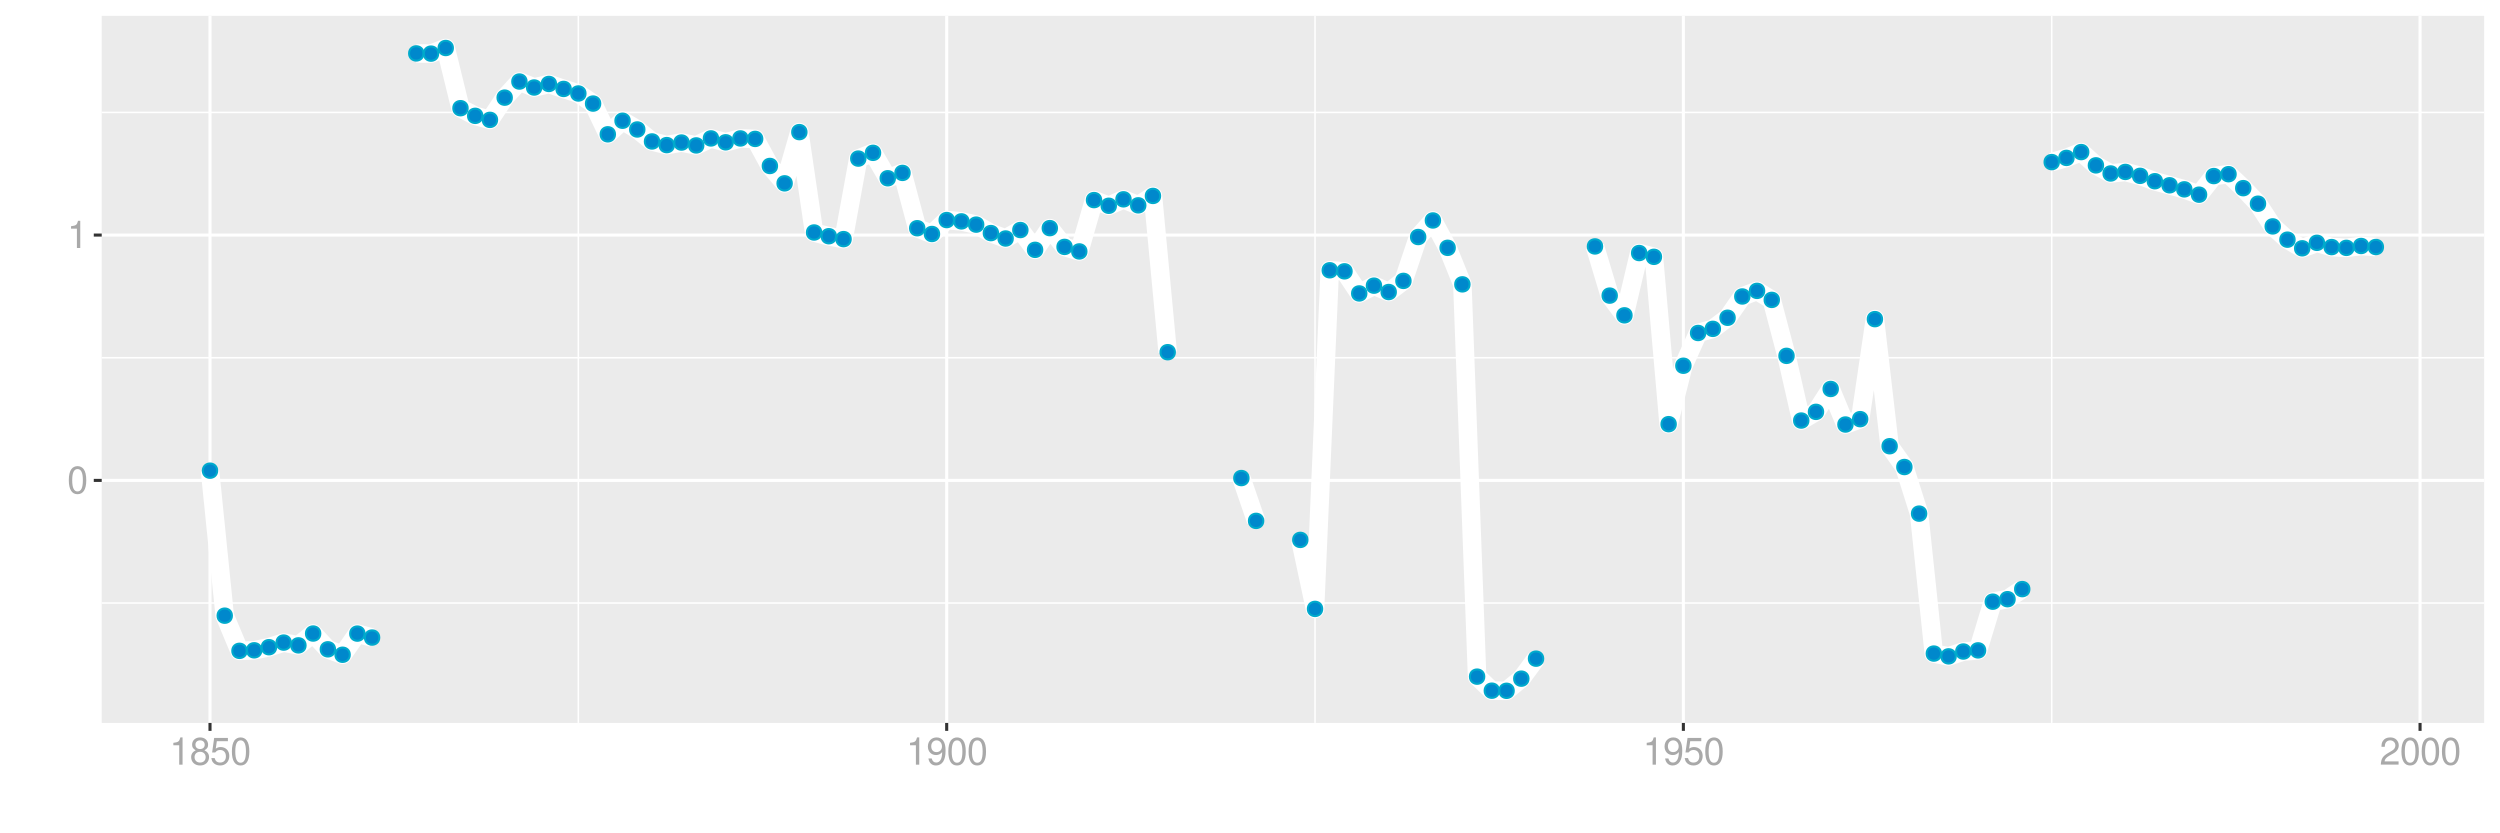 <?xml version="1.0" encoding="UTF-8"?>
<svg xmlns="http://www.w3.org/2000/svg" xmlns:xlink="http://www.w3.org/1999/xlink" width="864pt" height="288pt" viewBox="0 0 864 288" version="1.1">
<defs>
<g>
<symbol overflow="visible" id="glyph0-0">
<path style="stroke:none;" d=""/>
</symbol>
<symbol overflow="visible" id="glyph0-1">
<path style="stroke:none;" d="M 3.578 -9.406 C 2.719 -9.406 1.938 -9.016 1.453 -8.375 C 0.859 -7.547 0.562 -6.297 0.562 -4.547 C 0.562 -1.375 1.594 0.297 3.578 0.297 C 5.531 0.297 6.594 -1.375 6.594 -4.469 C 6.594 -6.297 6.312 -7.516 5.688 -8.375 C 5.219 -9.016 4.453 -9.406 3.578 -9.406 Z M 3.578 -8.391 C 4.812 -8.391 5.422 -7.125 5.422 -4.578 C 5.422 -1.891 4.828 -0.656 3.547 -0.656 C 2.344 -0.656 1.734 -1.953 1.734 -4.531 C 1.734 -7.125 2.344 -8.391 3.578 -8.391 Z M 3.578 -8.391 "/>
</symbol>
<symbol overflow="visible" id="glyph0-2">
<path style="stroke:none;" d="M 3.359 -6.688 L 3.359 0 L 4.516 0 L 4.516 -9.406 L 3.75 -9.406 C 3.359 -7.953 3.094 -7.766 1.328 -7.531 L 1.328 -6.688 Z M 3.359 -6.688 "/>
</symbol>
<symbol overflow="visible" id="glyph0-3">
<path style="stroke:none;" d="M 5.078 -4.953 C 6.047 -5.531 6.344 -6 6.344 -6.891 C 6.344 -8.375 5.219 -9.406 3.578 -9.406 C 1.953 -9.406 0.812 -8.375 0.812 -6.906 C 0.812 -6 1.109 -5.547 2.047 -4.953 C 1 -4.422 0.484 -3.656 0.484 -2.609 C 0.484 -0.891 1.734 0.297 3.578 0.297 C 5.391 0.297 6.672 -0.891 6.672 -2.609 C 6.672 -3.656 6.156 -4.422 5.078 -4.953 Z M 3.578 -8.391 C 4.547 -8.391 5.172 -7.797 5.172 -6.859 C 5.172 -5.984 4.531 -5.391 3.578 -5.391 C 2.594 -5.391 1.969 -5.984 1.969 -6.891 C 1.969 -7.797 2.594 -8.391 3.578 -8.391 Z M 3.578 -4.438 C 4.719 -4.438 5.5 -3.672 5.5 -2.594 C 5.5 -1.453 4.734 -0.719 3.547 -0.719 C 2.438 -0.719 1.656 -1.484 1.656 -2.578 C 1.656 -3.688 2.422 -4.438 3.578 -4.438 Z M 3.578 -4.438 "/>
</symbol>
<symbol overflow="visible" id="glyph0-4">
<path style="stroke:none;" d="M 6.188 -9.219 L 1.438 -9.219 L 0.734 -4.203 L 1.797 -4.203 C 2.328 -4.844 2.766 -5.062 3.5 -5.062 C 4.734 -5.062 5.5 -4.219 5.5 -2.844 C 5.5 -1.516 4.734 -0.719 3.484 -0.719 C 2.484 -0.719 1.875 -1.219 1.594 -2.266 L 0.453 -2.266 C 0.609 -1.516 0.734 -1.141 1.016 -0.812 C 1.531 -0.109 2.469 0.297 3.516 0.297 C 5.375 0.297 6.672 -1.047 6.672 -3 C 6.672 -4.828 5.453 -6.078 3.688 -6.078 C 3.047 -6.078 2.516 -5.906 1.984 -5.516 L 2.359 -8.094 L 6.188 -8.094 Z M 6.188 -9.219 "/>
</symbol>
<symbol overflow="visible" id="glyph0-5">
<path style="stroke:none;" d="M 0.688 -2.141 C 0.906 -0.609 1.891 0.297 3.297 0.297 C 4.328 0.297 5.234 -0.188 5.781 -1.047 C 6.359 -1.969 6.609 -3.109 6.609 -4.812 C 6.609 -6.391 6.391 -7.391 5.844 -8.234 C 5.328 -9 4.531 -9.406 3.516 -9.406 C 1.75 -9.406 0.5 -8.094 0.5 -6.266 C 0.5 -4.531 1.656 -3.312 3.328 -3.312 C 4.203 -3.312 4.844 -3.625 5.438 -4.344 C 5.422 -2 4.688 -0.719 3.375 -0.719 C 2.578 -0.719 2.016 -1.234 1.828 -2.141 Z M 3.5 -8.391 C 4.562 -8.391 5.375 -7.5 5.375 -6.297 C 5.375 -5.141 4.594 -4.328 3.453 -4.328 C 2.359 -4.328 1.656 -5.109 1.656 -6.359 C 1.656 -7.547 2.438 -8.391 3.5 -8.391 Z M 3.5 -8.391 "/>
</symbol>
<symbol overflow="visible" id="glyph0-6">
<path style="stroke:none;" d="M 6.578 -1.125 L 1.734 -1.125 C 1.844 -1.906 2.266 -2.406 3.391 -3.094 L 4.688 -3.828 C 5.984 -4.531 6.641 -5.5 6.641 -6.656 C 6.641 -7.438 6.328 -8.156 5.781 -8.672 C 5.234 -9.172 4.562 -9.406 3.688 -9.406 C 2.516 -9.406 1.656 -8.984 1.141 -8.172 C 0.812 -7.688 0.672 -7.094 0.656 -6.156 L 1.797 -6.156 C 1.828 -6.781 1.906 -7.156 2.062 -7.469 C 2.359 -8.047 2.969 -8.391 3.656 -8.391 C 4.688 -8.391 5.469 -7.641 5.469 -6.625 C 5.469 -5.875 5.047 -5.219 4.219 -4.766 L 3.031 -4.062 C 1.109 -2.953 0.547 -2.062 0.438 -0.016 L 6.578 -0.016 Z M 6.578 -1.125 "/>
</symbol>
</g>
<clipPath id="clip1">
  <path d="M 35.152 5.48 L 858.523 5.48 L 858.523 249.852 L 35.152 249.852 Z M 35.152 5.48 "/>
</clipPath>
<clipPath id="clip2">
  <path d="M 35.152 208 L 858.523 208 L 858.523 209 L 35.152 209 Z M 35.152 208 "/>
</clipPath>
<clipPath id="clip3">
  <path d="M 35.152 123 L 858.523 123 L 858.523 124 L 35.152 124 Z M 35.152 123 "/>
</clipPath>
<clipPath id="clip4">
  <path d="M 35.152 38 L 858.523 38 L 858.523 40 L 35.152 40 Z M 35.152 38 "/>
</clipPath>
<clipPath id="clip5">
  <path d="M 199 5.48 L 201 5.48 L 201 249.852 L 199 249.852 Z M 199 5.48 "/>
</clipPath>
<clipPath id="clip6">
  <path d="M 454 5.48 L 455 5.48 L 455 249.852 L 454 249.852 Z M 454 5.48 "/>
</clipPath>
<clipPath id="clip7">
  <path d="M 708 5.48 L 710 5.48 L 710 249.852 L 708 249.852 Z M 708 5.48 "/>
</clipPath>
<clipPath id="clip8">
  <path d="M 35.152 165 L 858.523 165 L 858.523 167 L 35.152 167 Z M 35.152 165 "/>
</clipPath>
<clipPath id="clip9">
  <path d="M 35.152 80 L 858.523 80 L 858.523 82 L 35.152 82 Z M 35.152 80 "/>
</clipPath>
<clipPath id="clip10">
  <path d="M 72 5.48 L 74 5.48 L 74 249.852 L 72 249.852 Z M 72 5.48 "/>
</clipPath>
<clipPath id="clip11">
  <path d="M 326 5.48 L 328 5.48 L 328 249.852 L 326 249.852 Z M 326 5.48 "/>
</clipPath>
<clipPath id="clip12">
  <path d="M 581 5.48 L 583 5.48 L 583 249.852 L 581 249.852 Z M 581 5.48 "/>
</clipPath>
<clipPath id="clip13">
  <path d="M 835 5.48 L 837 5.48 L 837 249.852 L 835 249.852 Z M 835 5.48 "/>
</clipPath>
</defs>
<g id="surface3331">
<rect x="0" y="0" width="864" height="288" style="fill:rgb(100%,100%,100%);fill-opacity:1;stroke:none;"/>
<rect x="0" y="0" width="864" height="288" style="fill:rgb(100%,100%,100%);fill-opacity:1;stroke:none;"/>
<path style="fill:none;stroke-width:1.067;stroke-linecap:round;stroke-linejoin:round;stroke:rgb(100%,100%,100%);stroke-opacity:1;stroke-miterlimit:10;" d="M 0 288 L 864 288 L 864 0 L 0 0 Z M 0 288 "/>
<g clip-path="url(#clip1)" clip-rule="nonzero">
<path style=" stroke:none;fill-rule:nonzero;fill:rgb(92.157%,92.157%,92.157%);fill-opacity:1;" d="M 35.152 249.848 L 858.523 249.848 L 858.523 5.477 L 35.152 5.477 Z M 35.152 249.848 "/>
</g>
<g clip-path="url(#clip2)" clip-rule="nonzero">
<path style="fill:none;stroke-width:0.533;stroke-linecap:butt;stroke-linejoin:round;stroke:rgb(100%,100%,100%);stroke-opacity:1;stroke-miterlimit:10;" d="M 35.152 208.414 L 858.52 208.414 "/>
</g>
<g clip-path="url(#clip3)" clip-rule="nonzero">
<path style="fill:none;stroke-width:0.533;stroke-linecap:butt;stroke-linejoin:round;stroke:rgb(100%,100%,100%);stroke-opacity:1;stroke-miterlimit:10;" d="M 35.152 123.633 L 858.52 123.633 "/>
</g>
<g clip-path="url(#clip4)" clip-rule="nonzero">
<path style="fill:none;stroke-width:0.533;stroke-linecap:butt;stroke-linejoin:round;stroke:rgb(100%,100%,100%);stroke-opacity:1;stroke-miterlimit:10;" d="M 35.152 38.852 L 858.52 38.852 "/>
</g>
<g clip-path="url(#clip5)" clip-rule="nonzero">
<path style="fill:none;stroke-width:0.533;stroke-linecap:butt;stroke-linejoin:round;stroke:rgb(100%,100%,100%);stroke-opacity:1;stroke-miterlimit:10;" d="M 199.875 249.848 L 199.875 5.48 "/>
</g>
<g clip-path="url(#clip6)" clip-rule="nonzero">
<path style="fill:none;stroke-width:0.533;stroke-linecap:butt;stroke-linejoin:round;stroke:rgb(100%,100%,100%);stroke-opacity:1;stroke-miterlimit:10;" d="M 454.473 249.848 L 454.473 5.48 "/>
</g>
<g clip-path="url(#clip7)" clip-rule="nonzero">
<path style="fill:none;stroke-width:0.533;stroke-linecap:butt;stroke-linejoin:round;stroke:rgb(100%,100%,100%);stroke-opacity:1;stroke-miterlimit:10;" d="M 709.07 249.848 L 709.07 5.48 "/>
</g>
<g clip-path="url(#clip8)" clip-rule="nonzero">
<path style="fill:none;stroke-width:1.067;stroke-linecap:butt;stroke-linejoin:round;stroke:rgb(100%,100%,100%);stroke-opacity:1;stroke-miterlimit:10;" d="M 35.152 166.023 L 858.52 166.023 "/>
</g>
<g clip-path="url(#clip9)" clip-rule="nonzero">
<path style="fill:none;stroke-width:1.067;stroke-linecap:butt;stroke-linejoin:round;stroke:rgb(100%,100%,100%);stroke-opacity:1;stroke-miterlimit:10;" d="M 35.152 81.242 L 858.52 81.242 "/>
</g>
<g clip-path="url(#clip10)" clip-rule="nonzero">
<path style="fill:none;stroke-width:1.067;stroke-linecap:butt;stroke-linejoin:round;stroke:rgb(100%,100%,100%);stroke-opacity:1;stroke-miterlimit:10;" d="M 72.578 249.848 L 72.578 5.48 "/>
</g>
<g clip-path="url(#clip11)" clip-rule="nonzero">
<path style="fill:none;stroke-width:1.067;stroke-linecap:butt;stroke-linejoin:round;stroke:rgb(100%,100%,100%);stroke-opacity:1;stroke-miterlimit:10;" d="M 327.176 249.848 L 327.176 5.48 "/>
</g>
<g clip-path="url(#clip12)" clip-rule="nonzero">
<path style="fill:none;stroke-width:1.067;stroke-linecap:butt;stroke-linejoin:round;stroke:rgb(100%,100%,100%);stroke-opacity:1;stroke-miterlimit:10;" d="M 581.773 249.848 L 581.773 5.48 "/>
</g>
<g clip-path="url(#clip13)" clip-rule="nonzero">
<path style="fill:none;stroke-width:1.067;stroke-linecap:butt;stroke-linejoin:round;stroke:rgb(100%,100%,100%);stroke-opacity:1;stroke-miterlimit:10;" d="M 836.371 249.848 L 836.371 5.48 "/>
</g>
<path style="fill:none;stroke-width:6.402;stroke-linecap:butt;stroke-linejoin:round;stroke:rgb(100%,100%,100%);stroke-opacity:1;stroke-miterlimit:10;" d="M 72.578 162.664 L 77.668 212.777 L 82.762 224.934 L 87.852 224.75 L 92.945 223.676 L 98.035 222.074 L 103.129 223.039 L 108.219 218.949 L 113.312 224.406 L 118.402 226.281 L 123.496 218.973 L 128.59 220.34 "/>
<path style="fill:none;stroke-width:6.402;stroke-linecap:butt;stroke-linejoin:round;stroke:rgb(100%,100%,100%);stroke-opacity:1;stroke-miterlimit:10;" d="M 143.863 18.461 L 148.957 18.535 L 154.047 16.586 L 159.141 37.391 L 164.23 40.031 L 169.324 41.43 L 174.414 33.746 L 179.508 28.18 L 184.602 30.246 L 189.691 29.012 L 194.785 30.734 L 199.875 32.309 L 204.969 35.793 L 210.059 46.418 L 215.152 41.727 L 220.242 44.746 L 225.336 48.887 L 230.426 50.148 L 235.52 49.262 L 240.609 50.258 L 245.703 47.84 L 250.797 49.18 L 255.887 47.844 L 260.98 48.004 L 266.07 57.359 L 271.164 63.363 L 276.254 45.656 L 281.348 80.352 L 286.438 81.641 L 291.531 82.641 L 296.621 54.809 L 301.715 52.82 L 306.809 61.605 L 311.898 59.754 L 316.992 78.871 L 322.082 80.871 L 327.176 76.051 L 332.266 76.508 L 337.359 77.633 L 342.449 80.559 L 347.543 82.426 L 352.633 79.5 L 357.727 86.348 L 362.816 78.84 L 367.91 85.328 L 373.004 86.895 L 378.094 69.148 L 383.188 71.117 L 388.277 68.887 L 393.371 70.965 L 398.461 67.711 L 403.555 121.719 "/>
<path style="fill:none;stroke-width:6.402;stroke-linecap:butt;stroke-linejoin:round;stroke:rgb(100%,100%,100%);stroke-opacity:1;stroke-miterlimit:10;" d="M 429.016 165.219 L 434.105 180.016 "/>
<path style="fill:none;stroke-width:6.402;stroke-linecap:butt;stroke-linejoin:round;stroke:rgb(100%,100%,100%);stroke-opacity:1;stroke-miterlimit:10;" d="M 449.383 186.59 L 454.473 210.438 L 459.566 93.406 L 464.656 93.773 L 469.75 101.414 L 474.84 98.723 L 479.934 100.93 L 485.023 97.078 L 490.117 81.914 L 495.211 76.191 L 500.301 85.648 L 505.395 98.273 L 510.484 233.848 L 515.578 238.703 L 520.668 238.742 L 525.762 234.543 L 530.852 227.633 "/>
<path style="fill:none;stroke-width:6.402;stroke-linecap:butt;stroke-linejoin:round;stroke:rgb(100%,100%,100%);stroke-opacity:1;stroke-miterlimit:10;" d="M 551.223 85.164 L 556.312 102.164 L 561.406 108.98 L 566.496 87.449 L 571.59 88.762 L 576.68 146.594 L 581.773 126.402 L 586.863 115.082 L 591.957 113.656 L 597.047 109.82 L 602.141 102.461 L 607.23 100.52 L 612.324 103.648 L 617.418 122.98 L 622.508 145.344 L 627.602 142.34 L 632.691 134.426 L 637.785 146.715 L 642.875 144.863 L 647.969 110.293 L 653.059 154.215 L 658.152 161.406 L 663.242 177.508 L 668.336 225.875 L 673.43 226.84 L 678.52 225.168 L 683.613 224.773 L 688.703 207.941 L 693.797 207.078 L 698.887 203.594 "/>
<path style="fill:none;stroke-width:6.402;stroke-linecap:butt;stroke-linejoin:round;stroke:rgb(100%,100%,100%);stroke-opacity:1;stroke-miterlimit:10;" d="M 709.07 56.023 L 714.164 54.57 L 719.254 52.555 L 724.348 57.148 L 729.438 59.953 L 734.531 59.418 L 739.625 60.773 L 744.715 62.633 L 749.809 64.035 L 754.898 65.441 L 759.992 67.281 L 765.082 60.844 L 770.176 60.199 L 775.266 65.027 L 780.359 70.402 L 785.449 78.242 L 790.543 82.832 L 795.637 85.816 L 800.727 83.918 L 805.82 85.391 L 810.91 85.664 L 816.004 85.016 L 821.094 85.363 "/>
<path style="fill-rule:nonzero;fill:rgb(0%,53.333%,80%);fill-opacity:1;stroke-width:0.709;stroke-linecap:round;stroke-linejoin:round;stroke:rgb(0%,66.667%,80%);stroke-opacity:1;stroke-miterlimit:10;" d="M 75.066 162.664 C 75.066 165.984 70.09 165.984 70.09 162.664 C 70.09 159.348 75.066 159.348 75.066 162.664 "/>
<path style="fill-rule:nonzero;fill:rgb(0%,53.333%,80%);fill-opacity:1;stroke-width:0.709;stroke-linecap:round;stroke-linejoin:round;stroke:rgb(0%,66.667%,80%);stroke-opacity:1;stroke-miterlimit:10;" d="M 80.156 212.777 C 80.156 216.098 75.18 216.098 75.18 212.777 C 75.18 209.461 80.156 209.461 80.156 212.777 "/>
<path style="fill-rule:nonzero;fill:rgb(0%,53.333%,80%);fill-opacity:1;stroke-width:0.709;stroke-linecap:round;stroke-linejoin:round;stroke:rgb(0%,66.667%,80%);stroke-opacity:1;stroke-miterlimit:10;" d="M 85.25 224.934 C 85.25 228.25 80.273 228.25 80.273 224.934 C 80.273 221.613 85.25 221.613 85.25 224.934 "/>
<path style="fill-rule:nonzero;fill:rgb(0%,53.333%,80%);fill-opacity:1;stroke-width:0.709;stroke-linecap:round;stroke-linejoin:round;stroke:rgb(0%,66.667%,80%);stroke-opacity:1;stroke-miterlimit:10;" d="M 90.34 224.75 C 90.34 228.066 85.363 228.066 85.363 224.75 C 85.363 221.43 90.34 221.43 90.34 224.75 "/>
<path style="fill-rule:nonzero;fill:rgb(0%,53.333%,80%);fill-opacity:1;stroke-width:0.709;stroke-linecap:round;stroke-linejoin:round;stroke:rgb(0%,66.667%,80%);stroke-opacity:1;stroke-miterlimit:10;" d="M 95.434 223.676 C 95.434 226.992 90.457 226.992 90.457 223.676 C 90.457 220.355 95.434 220.355 95.434 223.676 "/>
<path style="fill-rule:nonzero;fill:rgb(0%,53.333%,80%);fill-opacity:1;stroke-width:0.709;stroke-linecap:round;stroke-linejoin:round;stroke:rgb(0%,66.667%,80%);stroke-opacity:1;stroke-miterlimit:10;" d="M 100.523 222.074 C 100.523 225.395 95.547 225.395 95.547 222.074 C 95.547 218.758 100.523 218.758 100.523 222.074 "/>
<path style="fill-rule:nonzero;fill:rgb(0%,53.333%,80%);fill-opacity:1;stroke-width:0.709;stroke-linecap:round;stroke-linejoin:round;stroke:rgb(0%,66.667%,80%);stroke-opacity:1;stroke-miterlimit:10;" d="M 105.617 223.039 C 105.617 226.359 100.641 226.359 100.641 223.039 C 100.641 219.723 105.617 219.723 105.617 223.039 "/>
<path style="fill-rule:nonzero;fill:rgb(0%,53.333%,80%);fill-opacity:1;stroke-width:0.709;stroke-linecap:round;stroke-linejoin:round;stroke:rgb(0%,66.667%,80%);stroke-opacity:1;stroke-miterlimit:10;" d="M 110.707 218.949 C 110.707 222.266 105.73 222.266 105.73 218.949 C 105.73 215.629 110.707 215.629 110.707 218.949 "/>
<path style="fill-rule:nonzero;fill:rgb(0%,53.333%,80%);fill-opacity:1;stroke-width:0.709;stroke-linecap:round;stroke-linejoin:round;stroke:rgb(0%,66.667%,80%);stroke-opacity:1;stroke-miterlimit:10;" d="M 115.801 224.406 C 115.801 227.723 110.824 227.723 110.824 224.406 C 110.824 221.086 115.801 221.086 115.801 224.406 "/>
<path style="fill-rule:nonzero;fill:rgb(0%,53.333%,80%);fill-opacity:1;stroke-width:0.709;stroke-linecap:round;stroke-linejoin:round;stroke:rgb(0%,66.667%,80%);stroke-opacity:1;stroke-miterlimit:10;" d="M 120.891 226.281 C 120.891 229.602 115.914 229.602 115.914 226.281 C 115.914 222.965 120.891 222.965 120.891 226.281 "/>
<path style="fill-rule:nonzero;fill:rgb(0%,53.333%,80%);fill-opacity:1;stroke-width:0.709;stroke-linecap:round;stroke-linejoin:round;stroke:rgb(0%,66.667%,80%);stroke-opacity:1;stroke-miterlimit:10;" d="M 125.984 218.973 C 125.984 222.289 121.008 222.289 121.008 218.973 C 121.008 215.652 125.984 215.652 125.984 218.973 "/>
<path style="fill-rule:nonzero;fill:rgb(0%,53.333%,80%);fill-opacity:1;stroke-width:0.709;stroke-linecap:round;stroke-linejoin:round;stroke:rgb(0%,66.667%,80%);stroke-opacity:1;stroke-miterlimit:10;" d="M 131.078 220.34 C 131.078 223.656 126.102 223.656 126.102 220.34 C 126.102 217.023 131.078 217.023 131.078 220.34 "/>
<path style="fill-rule:nonzero;fill:rgb(0%,53.333%,80%);fill-opacity:1;stroke-width:0.709;stroke-linecap:round;stroke-linejoin:round;stroke:rgb(0%,66.667%,80%);stroke-opacity:1;stroke-miterlimit:10;" d="M 146.352 18.461 C 146.352 21.777 141.375 21.777 141.375 18.461 C 141.375 15.145 146.352 15.145 146.352 18.461 "/>
<path style="fill-rule:nonzero;fill:rgb(0%,53.333%,80%);fill-opacity:1;stroke-width:0.709;stroke-linecap:round;stroke-linejoin:round;stroke:rgb(0%,66.667%,80%);stroke-opacity:1;stroke-miterlimit:10;" d="M 151.445 18.535 C 151.445 21.852 146.469 21.852 146.469 18.535 C 146.469 15.219 151.445 15.219 151.445 18.535 "/>
<path style="fill-rule:nonzero;fill:rgb(0%,53.333%,80%);fill-opacity:1;stroke-width:0.709;stroke-linecap:round;stroke-linejoin:round;stroke:rgb(0%,66.667%,80%);stroke-opacity:1;stroke-miterlimit:10;" d="M 156.535 16.586 C 156.535 19.906 151.559 19.906 151.559 16.586 C 151.559 13.27 156.535 13.27 156.535 16.586 "/>
<path style="fill-rule:nonzero;fill:rgb(0%,53.333%,80%);fill-opacity:1;stroke-width:0.709;stroke-linecap:round;stroke-linejoin:round;stroke:rgb(0%,66.667%,80%);stroke-opacity:1;stroke-miterlimit:10;" d="M 161.629 37.391 C 161.629 40.707 156.652 40.707 156.652 37.391 C 156.652 34.074 161.629 34.074 161.629 37.391 "/>
<path style="fill-rule:nonzero;fill:rgb(0%,53.333%,80%);fill-opacity:1;stroke-width:0.709;stroke-linecap:round;stroke-linejoin:round;stroke:rgb(0%,66.667%,80%);stroke-opacity:1;stroke-miterlimit:10;" d="M 166.719 40.031 C 166.719 43.352 161.742 43.352 161.742 40.031 C 161.742 36.715 166.719 36.715 166.719 40.031 "/>
<path style="fill-rule:nonzero;fill:rgb(0%,53.333%,80%);fill-opacity:1;stroke-width:0.709;stroke-linecap:round;stroke-linejoin:round;stroke:rgb(0%,66.667%,80%);stroke-opacity:1;stroke-miterlimit:10;" d="M 171.812 41.43 C 171.812 44.746 166.836 44.746 166.836 41.43 C 166.836 38.109 171.812 38.109 171.812 41.43 "/>
<path style="fill-rule:nonzero;fill:rgb(0%,53.333%,80%);fill-opacity:1;stroke-width:0.709;stroke-linecap:round;stroke-linejoin:round;stroke:rgb(0%,66.667%,80%);stroke-opacity:1;stroke-miterlimit:10;" d="M 176.902 33.746 C 176.902 37.066 171.926 37.066 171.926 33.746 C 171.926 30.43 176.902 30.43 176.902 33.746 "/>
<path style="fill-rule:nonzero;fill:rgb(0%,53.333%,80%);fill-opacity:1;stroke-width:0.709;stroke-linecap:round;stroke-linejoin:round;stroke:rgb(0%,66.667%,80%);stroke-opacity:1;stroke-miterlimit:10;" d="M 181.996 28.18 C 181.996 31.496 177.02 31.496 177.02 28.18 C 177.02 24.859 181.996 24.859 181.996 28.18 "/>
<path style="fill-rule:nonzero;fill:rgb(0%,53.333%,80%);fill-opacity:1;stroke-width:0.709;stroke-linecap:round;stroke-linejoin:round;stroke:rgb(0%,66.667%,80%);stroke-opacity:1;stroke-miterlimit:10;" d="M 187.09 30.246 C 187.09 33.562 182.113 33.562 182.113 30.246 C 182.113 26.926 187.09 26.926 187.09 30.246 "/>
<path style="fill-rule:nonzero;fill:rgb(0%,53.333%,80%);fill-opacity:1;stroke-width:0.709;stroke-linecap:round;stroke-linejoin:round;stroke:rgb(0%,66.667%,80%);stroke-opacity:1;stroke-miterlimit:10;" d="M 192.18 29.012 C 192.18 32.328 187.203 32.328 187.203 29.012 C 187.203 25.695 192.18 25.695 192.18 29.012 "/>
<path style="fill-rule:nonzero;fill:rgb(0%,53.333%,80%);fill-opacity:1;stroke-width:0.709;stroke-linecap:round;stroke-linejoin:round;stroke:rgb(0%,66.667%,80%);stroke-opacity:1;stroke-miterlimit:10;" d="M 197.273 30.734 C 197.273 34.055 192.297 34.055 192.297 30.734 C 192.297 27.418 197.273 27.418 197.273 30.734 "/>
<path style="fill-rule:nonzero;fill:rgb(0%,53.333%,80%);fill-opacity:1;stroke-width:0.709;stroke-linecap:round;stroke-linejoin:round;stroke:rgb(0%,66.667%,80%);stroke-opacity:1;stroke-miterlimit:10;" d="M 202.363 32.309 C 202.363 35.625 197.387 35.625 197.387 32.309 C 197.387 28.992 202.363 28.992 202.363 32.309 "/>
<path style="fill-rule:nonzero;fill:rgb(0%,53.333%,80%);fill-opacity:1;stroke-width:0.709;stroke-linecap:round;stroke-linejoin:round;stroke:rgb(0%,66.667%,80%);stroke-opacity:1;stroke-miterlimit:10;" d="M 207.457 35.793 C 207.457 39.113 202.48 39.113 202.48 35.793 C 202.48 32.477 207.457 32.477 207.457 35.793 "/>
<path style="fill-rule:nonzero;fill:rgb(0%,53.333%,80%);fill-opacity:1;stroke-width:0.709;stroke-linecap:round;stroke-linejoin:round;stroke:rgb(0%,66.667%,80%);stroke-opacity:1;stroke-miterlimit:10;" d="M 212.547 46.418 C 212.547 49.738 207.57 49.738 207.57 46.418 C 207.57 43.102 212.547 43.102 212.547 46.418 "/>
<path style="fill-rule:nonzero;fill:rgb(0%,53.333%,80%);fill-opacity:1;stroke-width:0.709;stroke-linecap:round;stroke-linejoin:round;stroke:rgb(0%,66.667%,80%);stroke-opacity:1;stroke-miterlimit:10;" d="M 217.641 41.727 C 217.641 45.043 212.664 45.043 212.664 41.727 C 212.664 38.41 217.641 38.41 217.641 41.727 "/>
<path style="fill-rule:nonzero;fill:rgb(0%,53.333%,80%);fill-opacity:1;stroke-width:0.709;stroke-linecap:round;stroke-linejoin:round;stroke:rgb(0%,66.667%,80%);stroke-opacity:1;stroke-miterlimit:10;" d="M 222.73 44.746 C 222.73 48.066 217.754 48.066 217.754 44.746 C 217.754 41.43 222.73 41.43 222.73 44.746 "/>
<path style="fill-rule:nonzero;fill:rgb(0%,53.333%,80%);fill-opacity:1;stroke-width:0.709;stroke-linecap:round;stroke-linejoin:round;stroke:rgb(0%,66.667%,80%);stroke-opacity:1;stroke-miterlimit:10;" d="M 227.824 48.887 C 227.824 52.203 222.848 52.203 222.848 48.887 C 222.848 45.566 227.824 45.566 227.824 48.887 "/>
<path style="fill-rule:nonzero;fill:rgb(0%,53.333%,80%);fill-opacity:1;stroke-width:0.709;stroke-linecap:round;stroke-linejoin:round;stroke:rgb(0%,66.667%,80%);stroke-opacity:1;stroke-miterlimit:10;" d="M 232.914 50.148 C 232.914 53.465 227.938 53.465 227.938 50.148 C 227.938 46.832 232.914 46.832 232.914 50.148 "/>
<path style="fill-rule:nonzero;fill:rgb(0%,53.333%,80%);fill-opacity:1;stroke-width:0.709;stroke-linecap:round;stroke-linejoin:round;stroke:rgb(0%,66.667%,80%);stroke-opacity:1;stroke-miterlimit:10;" d="M 238.008 49.262 C 238.008 52.582 233.031 52.582 233.031 49.262 C 233.031 45.945 238.008 45.945 238.008 49.262 "/>
<path style="fill-rule:nonzero;fill:rgb(0%,53.333%,80%);fill-opacity:1;stroke-width:0.709;stroke-linecap:round;stroke-linejoin:round;stroke:rgb(0%,66.667%,80%);stroke-opacity:1;stroke-miterlimit:10;" d="M 243.098 50.258 C 243.098 53.574 238.121 53.574 238.121 50.258 C 238.121 46.941 243.098 46.941 243.098 50.258 "/>
<path style="fill-rule:nonzero;fill:rgb(0%,53.333%,80%);fill-opacity:1;stroke-width:0.709;stroke-linecap:round;stroke-linejoin:round;stroke:rgb(0%,66.667%,80%);stroke-opacity:1;stroke-miterlimit:10;" d="M 248.191 47.84 C 248.191 51.156 243.215 51.156 243.215 47.84 C 243.215 44.52 248.191 44.52 248.191 47.84 "/>
<path style="fill-rule:nonzero;fill:rgb(0%,53.333%,80%);fill-opacity:1;stroke-width:0.709;stroke-linecap:round;stroke-linejoin:round;stroke:rgb(0%,66.667%,80%);stroke-opacity:1;stroke-miterlimit:10;" d="M 253.285 49.18 C 253.285 52.5 248.309 52.5 248.309 49.18 C 248.309 45.863 253.285 45.863 253.285 49.18 "/>
<path style="fill-rule:nonzero;fill:rgb(0%,53.333%,80%);fill-opacity:1;stroke-width:0.709;stroke-linecap:round;stroke-linejoin:round;stroke:rgb(0%,66.667%,80%);stroke-opacity:1;stroke-miterlimit:10;" d="M 258.375 47.844 C 258.375 51.164 253.398 51.164 253.398 47.844 C 253.398 44.527 258.375 44.527 258.375 47.844 "/>
<path style="fill-rule:nonzero;fill:rgb(0%,53.333%,80%);fill-opacity:1;stroke-width:0.709;stroke-linecap:round;stroke-linejoin:round;stroke:rgb(0%,66.667%,80%);stroke-opacity:1;stroke-miterlimit:10;" d="M 263.469 48.004 C 263.469 51.324 258.492 51.324 258.492 48.004 C 258.492 44.688 263.469 44.688 263.469 48.004 "/>
<path style="fill-rule:nonzero;fill:rgb(0%,53.333%,80%);fill-opacity:1;stroke-width:0.709;stroke-linecap:round;stroke-linejoin:round;stroke:rgb(0%,66.667%,80%);stroke-opacity:1;stroke-miterlimit:10;" d="M 268.559 57.359 C 268.559 60.68 263.582 60.68 263.582 57.359 C 263.582 54.043 268.559 54.043 268.559 57.359 "/>
<path style="fill-rule:nonzero;fill:rgb(0%,53.333%,80%);fill-opacity:1;stroke-width:0.709;stroke-linecap:round;stroke-linejoin:round;stroke:rgb(0%,66.667%,80%);stroke-opacity:1;stroke-miterlimit:10;" d="M 273.652 63.363 C 273.652 66.684 268.676 66.684 268.676 63.363 C 268.676 60.047 273.652 60.047 273.652 63.363 "/>
<path style="fill-rule:nonzero;fill:rgb(0%,53.333%,80%);fill-opacity:1;stroke-width:0.709;stroke-linecap:round;stroke-linejoin:round;stroke:rgb(0%,66.667%,80%);stroke-opacity:1;stroke-miterlimit:10;" d="M 278.742 45.656 C 278.742 48.973 273.766 48.973 273.766 45.656 C 273.766 42.34 278.742 42.34 278.742 45.656 "/>
<path style="fill-rule:nonzero;fill:rgb(0%,53.333%,80%);fill-opacity:1;stroke-width:0.709;stroke-linecap:round;stroke-linejoin:round;stroke:rgb(0%,66.667%,80%);stroke-opacity:1;stroke-miterlimit:10;" d="M 283.836 80.352 C 283.836 83.668 278.859 83.668 278.859 80.352 C 278.859 77.031 283.836 77.031 283.836 80.352 "/>
<path style="fill-rule:nonzero;fill:rgb(0%,53.333%,80%);fill-opacity:1;stroke-width:0.709;stroke-linecap:round;stroke-linejoin:round;stroke:rgb(0%,66.667%,80%);stroke-opacity:1;stroke-miterlimit:10;" d="M 288.926 81.641 C 288.926 84.957 283.949 84.957 283.949 81.641 C 283.949 78.32 288.926 78.32 288.926 81.641 "/>
<path style="fill-rule:nonzero;fill:rgb(0%,53.333%,80%);fill-opacity:1;stroke-width:0.709;stroke-linecap:round;stroke-linejoin:round;stroke:rgb(0%,66.667%,80%);stroke-opacity:1;stroke-miterlimit:10;" d="M 294.02 82.641 C 294.02 85.957 289.043 85.957 289.043 82.641 C 289.043 79.32 294.02 79.32 294.02 82.641 "/>
<path style="fill-rule:nonzero;fill:rgb(0%,53.333%,80%);fill-opacity:1;stroke-width:0.709;stroke-linecap:round;stroke-linejoin:round;stroke:rgb(0%,66.667%,80%);stroke-opacity:1;stroke-miterlimit:10;" d="M 299.109 54.809 C 299.109 58.125 294.133 58.125 294.133 54.809 C 294.133 51.492 299.109 51.492 299.109 54.809 "/>
<path style="fill-rule:nonzero;fill:rgb(0%,53.333%,80%);fill-opacity:1;stroke-width:0.709;stroke-linecap:round;stroke-linejoin:round;stroke:rgb(0%,66.667%,80%);stroke-opacity:1;stroke-miterlimit:10;" d="M 304.203 52.82 C 304.203 56.137 299.227 56.137 299.227 52.82 C 299.227 49.5 304.203 49.5 304.203 52.82 "/>
<path style="fill-rule:nonzero;fill:rgb(0%,53.333%,80%);fill-opacity:1;stroke-width:0.709;stroke-linecap:round;stroke-linejoin:round;stroke:rgb(0%,66.667%,80%);stroke-opacity:1;stroke-miterlimit:10;" d="M 309.297 61.605 C 309.297 64.926 304.32 64.926 304.32 61.605 C 304.32 58.289 309.297 58.289 309.297 61.605 "/>
<path style="fill-rule:nonzero;fill:rgb(0%,53.333%,80%);fill-opacity:1;stroke-width:0.709;stroke-linecap:round;stroke-linejoin:round;stroke:rgb(0%,66.667%,80%);stroke-opacity:1;stroke-miterlimit:10;" d="M 314.387 59.754 C 314.387 63.07 309.41 63.07 309.41 59.754 C 309.41 56.438 314.387 56.438 314.387 59.754 "/>
<path style="fill-rule:nonzero;fill:rgb(0%,53.333%,80%);fill-opacity:1;stroke-width:0.709;stroke-linecap:round;stroke-linejoin:round;stroke:rgb(0%,66.667%,80%);stroke-opacity:1;stroke-miterlimit:10;" d="M 319.48 78.871 C 319.48 82.188 314.504 82.188 314.504 78.871 C 314.504 75.555 319.48 75.555 319.48 78.871 "/>
<path style="fill-rule:nonzero;fill:rgb(0%,53.333%,80%);fill-opacity:1;stroke-width:0.709;stroke-linecap:round;stroke-linejoin:round;stroke:rgb(0%,66.667%,80%);stroke-opacity:1;stroke-miterlimit:10;" d="M 324.57 80.871 C 324.57 84.188 319.594 84.188 319.594 80.871 C 319.594 77.555 324.57 77.555 324.57 80.871 "/>
<path style="fill-rule:nonzero;fill:rgb(0%,53.333%,80%);fill-opacity:1;stroke-width:0.709;stroke-linecap:round;stroke-linejoin:round;stroke:rgb(0%,66.667%,80%);stroke-opacity:1;stroke-miterlimit:10;" d="M 329.664 76.051 C 329.664 79.371 324.688 79.371 324.688 76.051 C 324.688 72.734 329.664 72.734 329.664 76.051 "/>
<path style="fill-rule:nonzero;fill:rgb(0%,53.333%,80%);fill-opacity:1;stroke-width:0.709;stroke-linecap:round;stroke-linejoin:round;stroke:rgb(0%,66.667%,80%);stroke-opacity:1;stroke-miterlimit:10;" d="M 334.754 76.508 C 334.754 79.828 329.777 79.828 329.777 76.508 C 329.777 73.191 334.754 73.191 334.754 76.508 "/>
<path style="fill-rule:nonzero;fill:rgb(0%,53.333%,80%);fill-opacity:1;stroke-width:0.709;stroke-linecap:round;stroke-linejoin:round;stroke:rgb(0%,66.667%,80%);stroke-opacity:1;stroke-miterlimit:10;" d="M 339.848 77.633 C 339.848 80.949 334.871 80.949 334.871 77.633 C 334.871 74.312 339.848 74.312 339.848 77.633 "/>
<path style="fill-rule:nonzero;fill:rgb(0%,53.333%,80%);fill-opacity:1;stroke-width:0.709;stroke-linecap:round;stroke-linejoin:round;stroke:rgb(0%,66.667%,80%);stroke-opacity:1;stroke-miterlimit:10;" d="M 344.938 80.559 C 344.938 83.875 339.961 83.875 339.961 80.559 C 339.961 77.238 344.938 77.238 344.938 80.559 "/>
<path style="fill-rule:nonzero;fill:rgb(0%,53.333%,80%);fill-opacity:1;stroke-width:0.709;stroke-linecap:round;stroke-linejoin:round;stroke:rgb(0%,66.667%,80%);stroke-opacity:1;stroke-miterlimit:10;" d="M 350.031 82.426 C 350.031 85.746 345.055 85.746 345.055 82.426 C 345.055 79.109 350.031 79.109 350.031 82.426 "/>
<path style="fill-rule:nonzero;fill:rgb(0%,53.333%,80%);fill-opacity:1;stroke-width:0.709;stroke-linecap:round;stroke-linejoin:round;stroke:rgb(0%,66.667%,80%);stroke-opacity:1;stroke-miterlimit:10;" d="M 355.121 79.5 C 355.121 82.816 350.145 82.816 350.145 79.5 C 350.145 76.18 355.121 76.18 355.121 79.5 "/>
<path style="fill-rule:nonzero;fill:rgb(0%,53.333%,80%);fill-opacity:1;stroke-width:0.709;stroke-linecap:round;stroke-linejoin:round;stroke:rgb(0%,66.667%,80%);stroke-opacity:1;stroke-miterlimit:10;" d="M 360.215 86.348 C 360.215 89.664 355.238 89.664 355.238 86.348 C 355.238 83.027 360.215 83.027 360.215 86.348 "/>
<path style="fill-rule:nonzero;fill:rgb(0%,53.333%,80%);fill-opacity:1;stroke-width:0.709;stroke-linecap:round;stroke-linejoin:round;stroke:rgb(0%,66.667%,80%);stroke-opacity:1;stroke-miterlimit:10;" d="M 365.305 78.84 C 365.305 82.156 360.328 82.156 360.328 78.84 C 360.328 75.523 365.305 75.523 365.305 78.84 "/>
<path style="fill-rule:nonzero;fill:rgb(0%,53.333%,80%);fill-opacity:1;stroke-width:0.709;stroke-linecap:round;stroke-linejoin:round;stroke:rgb(0%,66.667%,80%);stroke-opacity:1;stroke-miterlimit:10;" d="M 370.398 85.328 C 370.398 88.645 365.422 88.645 365.422 85.328 C 365.422 82.012 370.398 82.012 370.398 85.328 "/>
<path style="fill-rule:nonzero;fill:rgb(0%,53.333%,80%);fill-opacity:1;stroke-width:0.709;stroke-linecap:round;stroke-linejoin:round;stroke:rgb(0%,66.667%,80%);stroke-opacity:1;stroke-miterlimit:10;" d="M 375.492 86.895 C 375.492 90.215 370.516 90.215 370.516 86.895 C 370.516 83.578 375.492 83.578 375.492 86.895 "/>
<path style="fill-rule:nonzero;fill:rgb(0%,53.333%,80%);fill-opacity:1;stroke-width:0.709;stroke-linecap:round;stroke-linejoin:round;stroke:rgb(0%,66.667%,80%);stroke-opacity:1;stroke-miterlimit:10;" d="M 380.582 69.148 C 380.582 72.469 375.605 72.469 375.605 69.148 C 375.605 65.832 380.582 65.832 380.582 69.148 "/>
<path style="fill-rule:nonzero;fill:rgb(0%,53.333%,80%);fill-opacity:1;stroke-width:0.709;stroke-linecap:round;stroke-linejoin:round;stroke:rgb(0%,66.667%,80%);stroke-opacity:1;stroke-miterlimit:10;" d="M 385.676 71.117 C 385.676 74.434 380.699 74.434 380.699 71.117 C 380.699 67.801 385.676 67.801 385.676 71.117 "/>
<path style="fill-rule:nonzero;fill:rgb(0%,53.333%,80%);fill-opacity:1;stroke-width:0.709;stroke-linecap:round;stroke-linejoin:round;stroke:rgb(0%,66.667%,80%);stroke-opacity:1;stroke-miterlimit:10;" d="M 390.766 68.887 C 390.766 72.203 385.789 72.203 385.789 68.887 C 385.789 65.57 390.766 65.57 390.766 68.887 "/>
<path style="fill-rule:nonzero;fill:rgb(0%,53.333%,80%);fill-opacity:1;stroke-width:0.709;stroke-linecap:round;stroke-linejoin:round;stroke:rgb(0%,66.667%,80%);stroke-opacity:1;stroke-miterlimit:10;" d="M 395.859 70.965 C 395.859 74.281 390.883 74.281 390.883 70.965 C 390.883 67.648 395.859 67.648 395.859 70.965 "/>
<path style="fill-rule:nonzero;fill:rgb(0%,53.333%,80%);fill-opacity:1;stroke-width:0.709;stroke-linecap:round;stroke-linejoin:round;stroke:rgb(0%,66.667%,80%);stroke-opacity:1;stroke-miterlimit:10;" d="M 400.949 67.711 C 400.949 71.027 395.973 71.027 395.973 67.711 C 395.973 64.391 400.949 64.391 400.949 67.711 "/>
<path style="fill-rule:nonzero;fill:rgb(0%,53.333%,80%);fill-opacity:1;stroke-width:0.709;stroke-linecap:round;stroke-linejoin:round;stroke:rgb(0%,66.667%,80%);stroke-opacity:1;stroke-miterlimit:10;" d="M 406.043 121.719 C 406.043 125.039 401.066 125.039 401.066 121.719 C 401.066 118.402 406.043 118.402 406.043 121.719 "/>
<path style="fill-rule:nonzero;fill:rgb(0%,53.333%,80%);fill-opacity:1;stroke-width:0.709;stroke-linecap:round;stroke-linejoin:round;stroke:rgb(0%,66.667%,80%);stroke-opacity:1;stroke-miterlimit:10;" d="M 431.504 165.219 C 431.504 168.535 426.527 168.535 426.527 165.219 C 426.527 161.902 431.504 161.902 431.504 165.219 "/>
<path style="fill-rule:nonzero;fill:rgb(0%,53.333%,80%);fill-opacity:1;stroke-width:0.709;stroke-linecap:round;stroke-linejoin:round;stroke:rgb(0%,66.667%,80%);stroke-opacity:1;stroke-miterlimit:10;" d="M 436.594 180.016 C 436.594 183.336 431.617 183.336 431.617 180.016 C 431.617 176.699 436.594 176.699 436.594 180.016 "/>
<path style="fill-rule:nonzero;fill:rgb(0%,53.333%,80%);fill-opacity:1;stroke-width:0.709;stroke-linecap:round;stroke-linejoin:round;stroke:rgb(0%,66.667%,80%);stroke-opacity:1;stroke-miterlimit:10;" d="M 451.871 186.59 C 451.871 189.906 446.895 189.906 446.895 186.59 C 446.895 183.273 451.871 183.273 451.871 186.59 "/>
<path style="fill-rule:nonzero;fill:rgb(0%,53.333%,80%);fill-opacity:1;stroke-width:0.709;stroke-linecap:round;stroke-linejoin:round;stroke:rgb(0%,66.667%,80%);stroke-opacity:1;stroke-miterlimit:10;" d="M 456.961 210.438 C 456.961 213.754 451.984 213.754 451.984 210.438 C 451.984 207.121 456.961 207.121 456.961 210.438 "/>
<path style="fill-rule:nonzero;fill:rgb(0%,53.333%,80%);fill-opacity:1;stroke-width:0.709;stroke-linecap:round;stroke-linejoin:round;stroke:rgb(0%,66.667%,80%);stroke-opacity:1;stroke-miterlimit:10;" d="M 462.055 93.406 C 462.055 96.723 457.078 96.723 457.078 93.406 C 457.078 90.09 462.055 90.09 462.055 93.406 "/>
<path style="fill-rule:nonzero;fill:rgb(0%,53.333%,80%);fill-opacity:1;stroke-width:0.709;stroke-linecap:round;stroke-linejoin:round;stroke:rgb(0%,66.667%,80%);stroke-opacity:1;stroke-miterlimit:10;" d="M 467.145 93.773 C 467.145 97.09 462.168 97.09 462.168 93.773 C 462.168 90.457 467.145 90.457 467.145 93.773 "/>
<path style="fill-rule:nonzero;fill:rgb(0%,53.333%,80%);fill-opacity:1;stroke-width:0.709;stroke-linecap:round;stroke-linejoin:round;stroke:rgb(0%,66.667%,80%);stroke-opacity:1;stroke-miterlimit:10;" d="M 472.238 101.414 C 472.238 104.73 467.262 104.73 467.262 101.414 C 467.262 98.098 472.238 98.098 472.238 101.414 "/>
<path style="fill-rule:nonzero;fill:rgb(0%,53.333%,80%);fill-opacity:1;stroke-width:0.709;stroke-linecap:round;stroke-linejoin:round;stroke:rgb(0%,66.667%,80%);stroke-opacity:1;stroke-miterlimit:10;" d="M 477.328 98.723 C 477.328 102.043 472.352 102.043 472.352 98.723 C 472.352 95.406 477.328 95.406 477.328 98.723 "/>
<path style="fill-rule:nonzero;fill:rgb(0%,53.333%,80%);fill-opacity:1;stroke-width:0.709;stroke-linecap:round;stroke-linejoin:round;stroke:rgb(0%,66.667%,80%);stroke-opacity:1;stroke-miterlimit:10;" d="M 482.422 100.93 C 482.422 104.246 477.445 104.246 477.445 100.93 C 477.445 97.609 482.422 97.609 482.422 100.93 "/>
<path style="fill-rule:nonzero;fill:rgb(0%,53.333%,80%);fill-opacity:1;stroke-width:0.709;stroke-linecap:round;stroke-linejoin:round;stroke:rgb(0%,66.667%,80%);stroke-opacity:1;stroke-miterlimit:10;" d="M 487.512 97.078 C 487.512 100.395 482.535 100.395 482.535 97.078 C 482.535 93.762 487.512 93.762 487.512 97.078 "/>
<path style="fill-rule:nonzero;fill:rgb(0%,53.333%,80%);fill-opacity:1;stroke-width:0.709;stroke-linecap:round;stroke-linejoin:round;stroke:rgb(0%,66.667%,80%);stroke-opacity:1;stroke-miterlimit:10;" d="M 492.605 81.914 C 492.605 85.23 487.629 85.23 487.629 81.914 C 487.629 78.598 492.605 78.598 492.605 81.914 "/>
<path style="fill-rule:nonzero;fill:rgb(0%,53.333%,80%);fill-opacity:1;stroke-width:0.709;stroke-linecap:round;stroke-linejoin:round;stroke:rgb(0%,66.667%,80%);stroke-opacity:1;stroke-miterlimit:10;" d="M 497.699 76.191 C 497.699 79.508 492.723 79.508 492.723 76.191 C 492.723 72.875 497.699 72.875 497.699 76.191 "/>
<path style="fill-rule:nonzero;fill:rgb(0%,53.333%,80%);fill-opacity:1;stroke-width:0.709;stroke-linecap:round;stroke-linejoin:round;stroke:rgb(0%,66.667%,80%);stroke-opacity:1;stroke-miterlimit:10;" d="M 502.789 85.648 C 502.789 88.969 497.812 88.969 497.812 85.648 C 497.812 82.332 502.789 82.332 502.789 85.648 "/>
<path style="fill-rule:nonzero;fill:rgb(0%,53.333%,80%);fill-opacity:1;stroke-width:0.709;stroke-linecap:round;stroke-linejoin:round;stroke:rgb(0%,66.667%,80%);stroke-opacity:1;stroke-miterlimit:10;" d="M 507.883 98.273 C 507.883 101.59 502.906 101.59 502.906 98.273 C 502.906 94.957 507.883 94.957 507.883 98.273 "/>
<path style="fill-rule:nonzero;fill:rgb(0%,53.333%,80%);fill-opacity:1;stroke-width:0.709;stroke-linecap:round;stroke-linejoin:round;stroke:rgb(0%,66.667%,80%);stroke-opacity:1;stroke-miterlimit:10;" d="M 512.973 233.848 C 512.973 237.164 507.996 237.164 507.996 233.848 C 507.996 230.531 512.973 230.531 512.973 233.848 "/>
<path style="fill-rule:nonzero;fill:rgb(0%,53.333%,80%);fill-opacity:1;stroke-width:0.709;stroke-linecap:round;stroke-linejoin:round;stroke:rgb(0%,66.667%,80%);stroke-opacity:1;stroke-miterlimit:10;" d="M 518.066 238.703 C 518.066 242.02 513.09 242.02 513.09 238.703 C 513.09 235.383 518.066 235.383 518.066 238.703 "/>
<path style="fill-rule:nonzero;fill:rgb(0%,53.333%,80%);fill-opacity:1;stroke-width:0.709;stroke-linecap:round;stroke-linejoin:round;stroke:rgb(0%,66.667%,80%);stroke-opacity:1;stroke-miterlimit:10;" d="M 523.156 238.742 C 523.156 242.059 518.18 242.059 518.18 238.742 C 518.18 235.426 523.156 235.426 523.156 238.742 "/>
<path style="fill-rule:nonzero;fill:rgb(0%,53.333%,80%);fill-opacity:1;stroke-width:0.709;stroke-linecap:round;stroke-linejoin:round;stroke:rgb(0%,66.667%,80%);stroke-opacity:1;stroke-miterlimit:10;" d="M 528.25 234.543 C 528.25 237.859 523.273 237.859 523.273 234.543 C 523.273 231.227 528.25 231.227 528.25 234.543 "/>
<path style="fill-rule:nonzero;fill:rgb(0%,53.333%,80%);fill-opacity:1;stroke-width:0.709;stroke-linecap:round;stroke-linejoin:round;stroke:rgb(0%,66.667%,80%);stroke-opacity:1;stroke-miterlimit:10;" d="M 533.34 227.633 C 533.34 230.949 528.363 230.949 528.363 227.633 C 528.363 224.312 533.34 224.312 533.34 227.633 "/>
<path style="fill-rule:nonzero;fill:rgb(0%,53.333%,80%);fill-opacity:1;stroke-width:0.709;stroke-linecap:round;stroke-linejoin:round;stroke:rgb(0%,66.667%,80%);stroke-opacity:1;stroke-miterlimit:10;" d="M 553.711 85.164 C 553.711 88.484 548.734 88.484 548.734 85.164 C 548.734 81.848 553.711 81.848 553.711 85.164 "/>
<path style="fill-rule:nonzero;fill:rgb(0%,53.333%,80%);fill-opacity:1;stroke-width:0.709;stroke-linecap:round;stroke-linejoin:round;stroke:rgb(0%,66.667%,80%);stroke-opacity:1;stroke-miterlimit:10;" d="M 558.801 102.164 C 558.801 105.484 553.824 105.484 553.824 102.164 C 553.824 98.848 558.801 98.848 558.801 102.164 "/>
<path style="fill-rule:nonzero;fill:rgb(0%,53.333%,80%);fill-opacity:1;stroke-width:0.709;stroke-linecap:round;stroke-linejoin:round;stroke:rgb(0%,66.667%,80%);stroke-opacity:1;stroke-miterlimit:10;" d="M 563.895 108.98 C 563.895 112.297 558.918 112.297 558.918 108.98 C 558.918 105.664 563.895 105.664 563.895 108.98 "/>
<path style="fill-rule:nonzero;fill:rgb(0%,53.333%,80%);fill-opacity:1;stroke-width:0.709;stroke-linecap:round;stroke-linejoin:round;stroke:rgb(0%,66.667%,80%);stroke-opacity:1;stroke-miterlimit:10;" d="M 568.984 87.449 C 568.984 90.766 564.008 90.766 564.008 87.449 C 564.008 84.133 568.984 84.133 568.984 87.449 "/>
<path style="fill-rule:nonzero;fill:rgb(0%,53.333%,80%);fill-opacity:1;stroke-width:0.709;stroke-linecap:round;stroke-linejoin:round;stroke:rgb(0%,66.667%,80%);stroke-opacity:1;stroke-miterlimit:10;" d="M 574.078 88.762 C 574.078 92.078 569.102 92.078 569.102 88.762 C 569.102 85.441 574.078 85.441 574.078 88.762 "/>
<path style="fill-rule:nonzero;fill:rgb(0%,53.333%,80%);fill-opacity:1;stroke-width:0.709;stroke-linecap:round;stroke-linejoin:round;stroke:rgb(0%,66.667%,80%);stroke-opacity:1;stroke-miterlimit:10;" d="M 579.168 146.594 C 579.168 149.91 574.191 149.91 574.191 146.594 C 574.191 143.277 579.168 143.277 579.168 146.594 "/>
<path style="fill-rule:nonzero;fill:rgb(0%,53.333%,80%);fill-opacity:1;stroke-width:0.709;stroke-linecap:round;stroke-linejoin:round;stroke:rgb(0%,66.667%,80%);stroke-opacity:1;stroke-miterlimit:10;" d="M 584.262 126.402 C 584.262 129.719 579.285 129.719 579.285 126.402 C 579.285 123.086 584.262 123.086 584.262 126.402 "/>
<path style="fill-rule:nonzero;fill:rgb(0%,53.333%,80%);fill-opacity:1;stroke-width:0.709;stroke-linecap:round;stroke-linejoin:round;stroke:rgb(0%,66.667%,80%);stroke-opacity:1;stroke-miterlimit:10;" d="M 589.352 115.082 C 589.352 118.398 584.375 118.398 584.375 115.082 C 584.375 111.762 589.352 111.762 589.352 115.082 "/>
<path style="fill-rule:nonzero;fill:rgb(0%,53.333%,80%);fill-opacity:1;stroke-width:0.709;stroke-linecap:round;stroke-linejoin:round;stroke:rgb(0%,66.667%,80%);stroke-opacity:1;stroke-miterlimit:10;" d="M 594.445 113.656 C 594.445 116.973 589.469 116.973 589.469 113.656 C 589.469 110.34 594.445 110.34 594.445 113.656 "/>
<path style="fill-rule:nonzero;fill:rgb(0%,53.333%,80%);fill-opacity:1;stroke-width:0.709;stroke-linecap:round;stroke-linejoin:round;stroke:rgb(0%,66.667%,80%);stroke-opacity:1;stroke-miterlimit:10;" d="M 599.535 109.82 C 599.535 113.137 594.559 113.137 594.559 109.82 C 594.559 106.504 599.535 106.504 599.535 109.82 "/>
<path style="fill-rule:nonzero;fill:rgb(0%,53.333%,80%);fill-opacity:1;stroke-width:0.709;stroke-linecap:round;stroke-linejoin:round;stroke:rgb(0%,66.667%,80%);stroke-opacity:1;stroke-miterlimit:10;" d="M 604.629 102.461 C 604.629 105.777 599.652 105.777 599.652 102.461 C 599.652 99.145 604.629 99.145 604.629 102.461 "/>
<path style="fill-rule:nonzero;fill:rgb(0%,53.333%,80%);fill-opacity:1;stroke-width:0.709;stroke-linecap:round;stroke-linejoin:round;stroke:rgb(0%,66.667%,80%);stroke-opacity:1;stroke-miterlimit:10;" d="M 609.719 100.52 C 609.719 103.84 604.742 103.84 604.742 100.52 C 604.742 97.203 609.719 97.203 609.719 100.52 "/>
<path style="fill-rule:nonzero;fill:rgb(0%,53.333%,80%);fill-opacity:1;stroke-width:0.709;stroke-linecap:round;stroke-linejoin:round;stroke:rgb(0%,66.667%,80%);stroke-opacity:1;stroke-miterlimit:10;" d="M 614.812 103.648 C 614.812 106.965 609.836 106.965 609.836 103.648 C 609.836 100.328 614.812 100.328 614.812 103.648 "/>
<path style="fill-rule:nonzero;fill:rgb(0%,53.333%,80%);fill-opacity:1;stroke-width:0.709;stroke-linecap:round;stroke-linejoin:round;stroke:rgb(0%,66.667%,80%);stroke-opacity:1;stroke-miterlimit:10;" d="M 619.906 122.98 C 619.906 126.297 614.93 126.297 614.93 122.98 C 614.93 119.664 619.906 119.664 619.906 122.98 "/>
<path style="fill-rule:nonzero;fill:rgb(0%,53.333%,80%);fill-opacity:1;stroke-width:0.709;stroke-linecap:round;stroke-linejoin:round;stroke:rgb(0%,66.667%,80%);stroke-opacity:1;stroke-miterlimit:10;" d="M 624.996 145.344 C 624.996 148.66 620.02 148.66 620.02 145.344 C 620.02 142.027 624.996 142.027 624.996 145.344 "/>
<path style="fill-rule:nonzero;fill:rgb(0%,53.333%,80%);fill-opacity:1;stroke-width:0.709;stroke-linecap:round;stroke-linejoin:round;stroke:rgb(0%,66.667%,80%);stroke-opacity:1;stroke-miterlimit:10;" d="M 630.09 142.34 C 630.09 145.656 625.113 145.656 625.113 142.34 C 625.113 139.02 630.09 139.02 630.09 142.34 "/>
<path style="fill-rule:nonzero;fill:rgb(0%,53.333%,80%);fill-opacity:1;stroke-width:0.709;stroke-linecap:round;stroke-linejoin:round;stroke:rgb(0%,66.667%,80%);stroke-opacity:1;stroke-miterlimit:10;" d="M 635.18 134.426 C 635.18 137.746 630.203 137.746 630.203 134.426 C 630.203 131.109 635.18 131.109 635.18 134.426 "/>
<path style="fill-rule:nonzero;fill:rgb(0%,53.333%,80%);fill-opacity:1;stroke-width:0.709;stroke-linecap:round;stroke-linejoin:round;stroke:rgb(0%,66.667%,80%);stroke-opacity:1;stroke-miterlimit:10;" d="M 640.273 146.715 C 640.273 150.035 635.297 150.035 635.297 146.715 C 635.297 143.398 640.273 143.398 640.273 146.715 "/>
<path style="fill-rule:nonzero;fill:rgb(0%,53.333%,80%);fill-opacity:1;stroke-width:0.709;stroke-linecap:round;stroke-linejoin:round;stroke:rgb(0%,66.667%,80%);stroke-opacity:1;stroke-miterlimit:10;" d="M 645.363 144.863 C 645.363 148.18 640.387 148.18 640.387 144.863 C 640.387 141.543 645.363 141.543 645.363 144.863 "/>
<path style="fill-rule:nonzero;fill:rgb(0%,53.333%,80%);fill-opacity:1;stroke-width:0.709;stroke-linecap:round;stroke-linejoin:round;stroke:rgb(0%,66.667%,80%);stroke-opacity:1;stroke-miterlimit:10;" d="M 650.457 110.293 C 650.457 113.609 645.48 113.609 645.48 110.293 C 645.48 106.977 650.457 106.977 650.457 110.293 "/>
<path style="fill-rule:nonzero;fill:rgb(0%,53.333%,80%);fill-opacity:1;stroke-width:0.709;stroke-linecap:round;stroke-linejoin:round;stroke:rgb(0%,66.667%,80%);stroke-opacity:1;stroke-miterlimit:10;" d="M 655.547 154.215 C 655.547 157.531 650.57 157.531 650.57 154.215 C 650.57 150.898 655.547 150.898 655.547 154.215 "/>
<path style="fill-rule:nonzero;fill:rgb(0%,53.333%,80%);fill-opacity:1;stroke-width:0.709;stroke-linecap:round;stroke-linejoin:round;stroke:rgb(0%,66.667%,80%);stroke-opacity:1;stroke-miterlimit:10;" d="M 660.641 161.406 C 660.641 164.723 655.664 164.723 655.664 161.406 C 655.664 158.086 660.641 158.086 660.641 161.406 "/>
<path style="fill-rule:nonzero;fill:rgb(0%,53.333%,80%);fill-opacity:1;stroke-width:0.709;stroke-linecap:round;stroke-linejoin:round;stroke:rgb(0%,66.667%,80%);stroke-opacity:1;stroke-miterlimit:10;" d="M 665.73 177.508 C 665.73 180.828 660.754 180.828 660.754 177.508 C 660.754 174.191 665.73 174.191 665.73 177.508 "/>
<path style="fill-rule:nonzero;fill:rgb(0%,53.333%,80%);fill-opacity:1;stroke-width:0.709;stroke-linecap:round;stroke-linejoin:round;stroke:rgb(0%,66.667%,80%);stroke-opacity:1;stroke-miterlimit:10;" d="M 670.824 225.875 C 670.824 229.191 665.848 229.191 665.848 225.875 C 665.848 222.559 670.824 222.559 670.824 225.875 "/>
<path style="fill-rule:nonzero;fill:rgb(0%,53.333%,80%);fill-opacity:1;stroke-width:0.709;stroke-linecap:round;stroke-linejoin:round;stroke:rgb(0%,66.667%,80%);stroke-opacity:1;stroke-miterlimit:10;" d="M 675.918 226.84 C 675.918 230.16 670.941 230.16 670.941 226.84 C 670.941 223.523 675.918 223.523 675.918 226.84 "/>
<path style="fill-rule:nonzero;fill:rgb(0%,53.333%,80%);fill-opacity:1;stroke-width:0.709;stroke-linecap:round;stroke-linejoin:round;stroke:rgb(0%,66.667%,80%);stroke-opacity:1;stroke-miterlimit:10;" d="M 681.008 225.168 C 681.008 228.484 676.031 228.484 676.031 225.168 C 676.031 221.848 681.008 221.848 681.008 225.168 "/>
<path style="fill-rule:nonzero;fill:rgb(0%,53.333%,80%);fill-opacity:1;stroke-width:0.709;stroke-linecap:round;stroke-linejoin:round;stroke:rgb(0%,66.667%,80%);stroke-opacity:1;stroke-miterlimit:10;" d="M 686.102 224.773 C 686.102 228.09 681.125 228.09 681.125 224.773 C 681.125 221.453 686.102 221.453 686.102 224.773 "/>
<path style="fill-rule:nonzero;fill:rgb(0%,53.333%,80%);fill-opacity:1;stroke-width:0.709;stroke-linecap:round;stroke-linejoin:round;stroke:rgb(0%,66.667%,80%);stroke-opacity:1;stroke-miterlimit:10;" d="M 691.191 207.941 C 691.191 211.262 686.215 211.262 686.215 207.941 C 686.215 204.625 691.191 204.625 691.191 207.941 "/>
<path style="fill-rule:nonzero;fill:rgb(0%,53.333%,80%);fill-opacity:1;stroke-width:0.709;stroke-linecap:round;stroke-linejoin:round;stroke:rgb(0%,66.667%,80%);stroke-opacity:1;stroke-miterlimit:10;" d="M 696.285 207.078 C 696.285 210.395 691.309 210.395 691.309 207.078 C 691.309 203.762 696.285 203.762 696.285 207.078 "/>
<path style="fill-rule:nonzero;fill:rgb(0%,53.333%,80%);fill-opacity:1;stroke-width:0.709;stroke-linecap:round;stroke-linejoin:round;stroke:rgb(0%,66.667%,80%);stroke-opacity:1;stroke-miterlimit:10;" d="M 701.375 203.594 C 701.375 206.914 696.398 206.914 696.398 203.594 C 696.398 200.277 701.375 200.277 701.375 203.594 "/>
<path style="fill-rule:nonzero;fill:rgb(0%,53.333%,80%);fill-opacity:1;stroke-width:0.709;stroke-linecap:round;stroke-linejoin:round;stroke:rgb(0%,66.667%,80%);stroke-opacity:1;stroke-miterlimit:10;" d="M 711.559 56.023 C 711.559 59.34 706.582 59.34 706.582 56.023 C 706.582 52.703 711.559 52.703 711.559 56.023 "/>
<path style="fill-rule:nonzero;fill:rgb(0%,53.333%,80%);fill-opacity:1;stroke-width:0.709;stroke-linecap:round;stroke-linejoin:round;stroke:rgb(0%,66.667%,80%);stroke-opacity:1;stroke-miterlimit:10;" d="M 716.652 54.57 C 716.652 57.891 711.676 57.891 711.676 54.57 C 711.676 51.254 716.652 51.254 716.652 54.57 "/>
<path style="fill-rule:nonzero;fill:rgb(0%,53.333%,80%);fill-opacity:1;stroke-width:0.709;stroke-linecap:round;stroke-linejoin:round;stroke:rgb(0%,66.667%,80%);stroke-opacity:1;stroke-miterlimit:10;" d="M 721.742 52.555 C 721.742 55.871 716.766 55.871 716.766 52.555 C 716.766 49.234 721.742 49.234 721.742 52.555 "/>
<path style="fill-rule:nonzero;fill:rgb(0%,53.333%,80%);fill-opacity:1;stroke-width:0.709;stroke-linecap:round;stroke-linejoin:round;stroke:rgb(0%,66.667%,80%);stroke-opacity:1;stroke-miterlimit:10;" d="M 726.836 57.148 C 726.836 60.469 721.859 60.469 721.859 57.148 C 721.859 53.832 726.836 53.832 726.836 57.148 "/>
<path style="fill-rule:nonzero;fill:rgb(0%,53.333%,80%);fill-opacity:1;stroke-width:0.709;stroke-linecap:round;stroke-linejoin:round;stroke:rgb(0%,66.667%,80%);stroke-opacity:1;stroke-miterlimit:10;" d="M 731.926 59.953 C 731.926 63.273 726.949 63.273 726.949 59.953 C 726.949 56.637 731.926 56.637 731.926 59.953 "/>
<path style="fill-rule:nonzero;fill:rgb(0%,53.333%,80%);fill-opacity:1;stroke-width:0.709;stroke-linecap:round;stroke-linejoin:round;stroke:rgb(0%,66.667%,80%);stroke-opacity:1;stroke-miterlimit:10;" d="M 737.02 59.418 C 737.02 62.734 732.043 62.734 732.043 59.418 C 732.043 56.102 737.02 56.102 737.02 59.418 "/>
<path style="fill-rule:nonzero;fill:rgb(0%,53.333%,80%);fill-opacity:1;stroke-width:0.709;stroke-linecap:round;stroke-linejoin:round;stroke:rgb(0%,66.667%,80%);stroke-opacity:1;stroke-miterlimit:10;" d="M 742.113 60.773 C 742.113 64.09 737.137 64.09 737.137 60.773 C 737.137 57.457 742.113 57.457 742.113 60.773 "/>
<path style="fill-rule:nonzero;fill:rgb(0%,53.333%,80%);fill-opacity:1;stroke-width:0.709;stroke-linecap:round;stroke-linejoin:round;stroke:rgb(0%,66.667%,80%);stroke-opacity:1;stroke-miterlimit:10;" d="M 747.203 62.633 C 747.203 65.949 742.227 65.949 742.227 62.633 C 742.227 59.316 747.203 59.316 747.203 62.633 "/>
<path style="fill-rule:nonzero;fill:rgb(0%,53.333%,80%);fill-opacity:1;stroke-width:0.709;stroke-linecap:round;stroke-linejoin:round;stroke:rgb(0%,66.667%,80%);stroke-opacity:1;stroke-miterlimit:10;" d="M 752.297 64.035 C 752.297 67.355 747.32 67.355 747.32 64.035 C 747.32 60.719 752.297 60.719 752.297 64.035 "/>
<path style="fill-rule:nonzero;fill:rgb(0%,53.333%,80%);fill-opacity:1;stroke-width:0.709;stroke-linecap:round;stroke-linejoin:round;stroke:rgb(0%,66.667%,80%);stroke-opacity:1;stroke-miterlimit:10;" d="M 757.387 65.441 C 757.387 68.758 752.41 68.758 752.41 65.441 C 752.41 62.121 757.387 62.121 757.387 65.441 "/>
<path style="fill-rule:nonzero;fill:rgb(0%,53.333%,80%);fill-opacity:1;stroke-width:0.709;stroke-linecap:round;stroke-linejoin:round;stroke:rgb(0%,66.667%,80%);stroke-opacity:1;stroke-miterlimit:10;" d="M 762.48 67.281 C 762.48 70.602 757.504 70.602 757.504 67.281 C 757.504 63.965 762.48 63.965 762.48 67.281 "/>
<path style="fill-rule:nonzero;fill:rgb(0%,53.333%,80%);fill-opacity:1;stroke-width:0.709;stroke-linecap:round;stroke-linejoin:round;stroke:rgb(0%,66.667%,80%);stroke-opacity:1;stroke-miterlimit:10;" d="M 767.57 60.844 C 767.57 64.164 762.594 64.164 762.594 60.844 C 762.594 57.527 767.57 57.527 767.57 60.844 "/>
<path style="fill-rule:nonzero;fill:rgb(0%,53.333%,80%);fill-opacity:1;stroke-width:0.709;stroke-linecap:round;stroke-linejoin:round;stroke:rgb(0%,66.667%,80%);stroke-opacity:1;stroke-miterlimit:10;" d="M 772.664 60.199 C 772.664 63.516 767.688 63.516 767.688 60.199 C 767.688 56.879 772.664 56.879 772.664 60.199 "/>
<path style="fill-rule:nonzero;fill:rgb(0%,53.333%,80%);fill-opacity:1;stroke-width:0.709;stroke-linecap:round;stroke-linejoin:round;stroke:rgb(0%,66.667%,80%);stroke-opacity:1;stroke-miterlimit:10;" d="M 777.754 65.027 C 777.754 68.344 772.777 68.344 772.777 65.027 C 772.777 61.707 777.754 61.707 777.754 65.027 "/>
<path style="fill-rule:nonzero;fill:rgb(0%,53.333%,80%);fill-opacity:1;stroke-width:0.709;stroke-linecap:round;stroke-linejoin:round;stroke:rgb(0%,66.667%,80%);stroke-opacity:1;stroke-miterlimit:10;" d="M 782.848 70.402 C 782.848 73.719 777.871 73.719 777.871 70.402 C 777.871 67.086 782.848 67.086 782.848 70.402 "/>
<path style="fill-rule:nonzero;fill:rgb(0%,53.333%,80%);fill-opacity:1;stroke-width:0.709;stroke-linecap:round;stroke-linejoin:round;stroke:rgb(0%,66.667%,80%);stroke-opacity:1;stroke-miterlimit:10;" d="M 787.938 78.242 C 787.938 81.559 782.961 81.559 782.961 78.242 C 782.961 74.926 787.938 74.926 787.938 78.242 "/>
<path style="fill-rule:nonzero;fill:rgb(0%,53.333%,80%);fill-opacity:1;stroke-width:0.709;stroke-linecap:round;stroke-linejoin:round;stroke:rgb(0%,66.667%,80%);stroke-opacity:1;stroke-miterlimit:10;" d="M 793.031 82.832 C 793.031 86.148 788.055 86.148 788.055 82.832 C 788.055 79.512 793.031 79.512 793.031 82.832 "/>
<path style="fill-rule:nonzero;fill:rgb(0%,53.333%,80%);fill-opacity:1;stroke-width:0.709;stroke-linecap:round;stroke-linejoin:round;stroke:rgb(0%,66.667%,80%);stroke-opacity:1;stroke-miterlimit:10;" d="M 798.125 85.816 C 798.125 89.133 793.148 89.133 793.148 85.816 C 793.148 82.5 798.125 82.5 798.125 85.816 "/>
<path style="fill-rule:nonzero;fill:rgb(0%,53.333%,80%);fill-opacity:1;stroke-width:0.709;stroke-linecap:round;stroke-linejoin:round;stroke:rgb(0%,66.667%,80%);stroke-opacity:1;stroke-miterlimit:10;" d="M 803.215 83.918 C 803.215 87.238 798.238 87.238 798.238 83.918 C 798.238 80.602 803.215 80.602 803.215 83.918 "/>
<path style="fill-rule:nonzero;fill:rgb(0%,53.333%,80%);fill-opacity:1;stroke-width:0.709;stroke-linecap:round;stroke-linejoin:round;stroke:rgb(0%,66.667%,80%);stroke-opacity:1;stroke-miterlimit:10;" d="M 808.309 85.391 C 808.309 88.711 803.332 88.711 803.332 85.391 C 803.332 82.074 808.309 82.074 808.309 85.391 "/>
<path style="fill-rule:nonzero;fill:rgb(0%,53.333%,80%);fill-opacity:1;stroke-width:0.709;stroke-linecap:round;stroke-linejoin:round;stroke:rgb(0%,66.667%,80%);stroke-opacity:1;stroke-miterlimit:10;" d="M 813.398 85.664 C 813.398 88.98 808.422 88.98 808.422 85.664 C 808.422 82.344 813.398 82.344 813.398 85.664 "/>
<path style="fill-rule:nonzero;fill:rgb(0%,53.333%,80%);fill-opacity:1;stroke-width:0.709;stroke-linecap:round;stroke-linejoin:round;stroke:rgb(0%,66.667%,80%);stroke-opacity:1;stroke-miterlimit:10;" d="M 818.492 85.016 C 818.492 88.332 813.516 88.332 813.516 85.016 C 813.516 81.695 818.492 81.695 818.492 85.016 "/>
<path style="fill-rule:nonzero;fill:rgb(0%,53.333%,80%);fill-opacity:1;stroke-width:0.709;stroke-linecap:round;stroke-linejoin:round;stroke:rgb(0%,66.667%,80%);stroke-opacity:1;stroke-miterlimit:10;" d="M 823.582 85.363 C 823.582 88.684 818.605 88.684 818.605 85.363 C 818.605 82.047 823.582 82.047 823.582 85.363 "/>
<g style="fill:rgb(66.275%,66.275%,66.275%);fill-opacity:1;">
  <use xlink:href="#glyph0-1" x="23.219" y="170.5"/>
</g>
<g style="fill:rgb(66.275%,66.275%,66.275%);fill-opacity:1;">
  <use xlink:href="#glyph0-2" x="23.219" y="85.719"/>
</g>
<path style="fill:none;stroke-width:1.067;stroke-linecap:butt;stroke-linejoin:round;stroke:rgb(20%,20%,20%);stroke-opacity:1;stroke-miterlimit:10;" d="M 32.41 166.023 L 35.152 166.023 "/>
<path style="fill:none;stroke-width:1.067;stroke-linecap:butt;stroke-linejoin:round;stroke:rgb(20%,20%,20%);stroke-opacity:1;stroke-miterlimit:10;" d="M 32.41 81.242 L 35.152 81.242 "/>
<path style="fill:none;stroke-width:1.067;stroke-linecap:butt;stroke-linejoin:round;stroke:rgb(20%,20%,20%);stroke-opacity:1;stroke-miterlimit:10;" d="M 72.578 252.59 L 72.578 249.848 "/>
<path style="fill:none;stroke-width:1.067;stroke-linecap:butt;stroke-linejoin:round;stroke:rgb(20%,20%,20%);stroke-opacity:1;stroke-miterlimit:10;" d="M 327.176 252.59 L 327.176 249.848 "/>
<path style="fill:none;stroke-width:1.067;stroke-linecap:butt;stroke-linejoin:round;stroke:rgb(20%,20%,20%);stroke-opacity:1;stroke-miterlimit:10;" d="M 581.773 252.59 L 581.773 249.848 "/>
<path style="fill:none;stroke-width:1.067;stroke-linecap:butt;stroke-linejoin:round;stroke:rgb(20%,20%,20%);stroke-opacity:1;stroke-miterlimit:10;" d="M 836.371 252.59 L 836.371 249.848 "/>
<g style="fill:rgb(66.275%,66.275%,66.275%);fill-opacity:1;">
  <use xlink:href="#glyph0-2" x="58.578" y="264.258"/>
  <use xlink:href="#glyph0-3" x="65.578" y="264.258"/>
  <use xlink:href="#glyph0-4" x="72.578" y="264.258"/>
  <use xlink:href="#glyph0-1" x="79.578" y="264.258"/>
</g>
<g style="fill:rgb(66.275%,66.275%,66.275%);fill-opacity:1;">
  <use xlink:href="#glyph0-2" x="313.176" y="264.258"/>
  <use xlink:href="#glyph0-5" x="320.176" y="264.258"/>
  <use xlink:href="#glyph0-1" x="327.176" y="264.258"/>
  <use xlink:href="#glyph0-1" x="334.176" y="264.258"/>
</g>
<g style="fill:rgb(66.275%,66.275%,66.275%);fill-opacity:1;">
  <use xlink:href="#glyph0-2" x="567.773" y="264.258"/>
  <use xlink:href="#glyph0-5" x="574.773" y="264.258"/>
  <use xlink:href="#glyph0-4" x="581.773" y="264.258"/>
  <use xlink:href="#glyph0-1" x="588.773" y="264.258"/>
</g>
<g style="fill:rgb(66.275%,66.275%,66.275%);fill-opacity:1;">
  <use xlink:href="#glyph0-6" x="822.371" y="264.258"/>
  <use xlink:href="#glyph0-1" x="829.371" y="264.258"/>
  <use xlink:href="#glyph0-1" x="836.371" y="264.258"/>
  <use xlink:href="#glyph0-1" x="843.371" y="264.258"/>
</g>
</g>
</svg>
